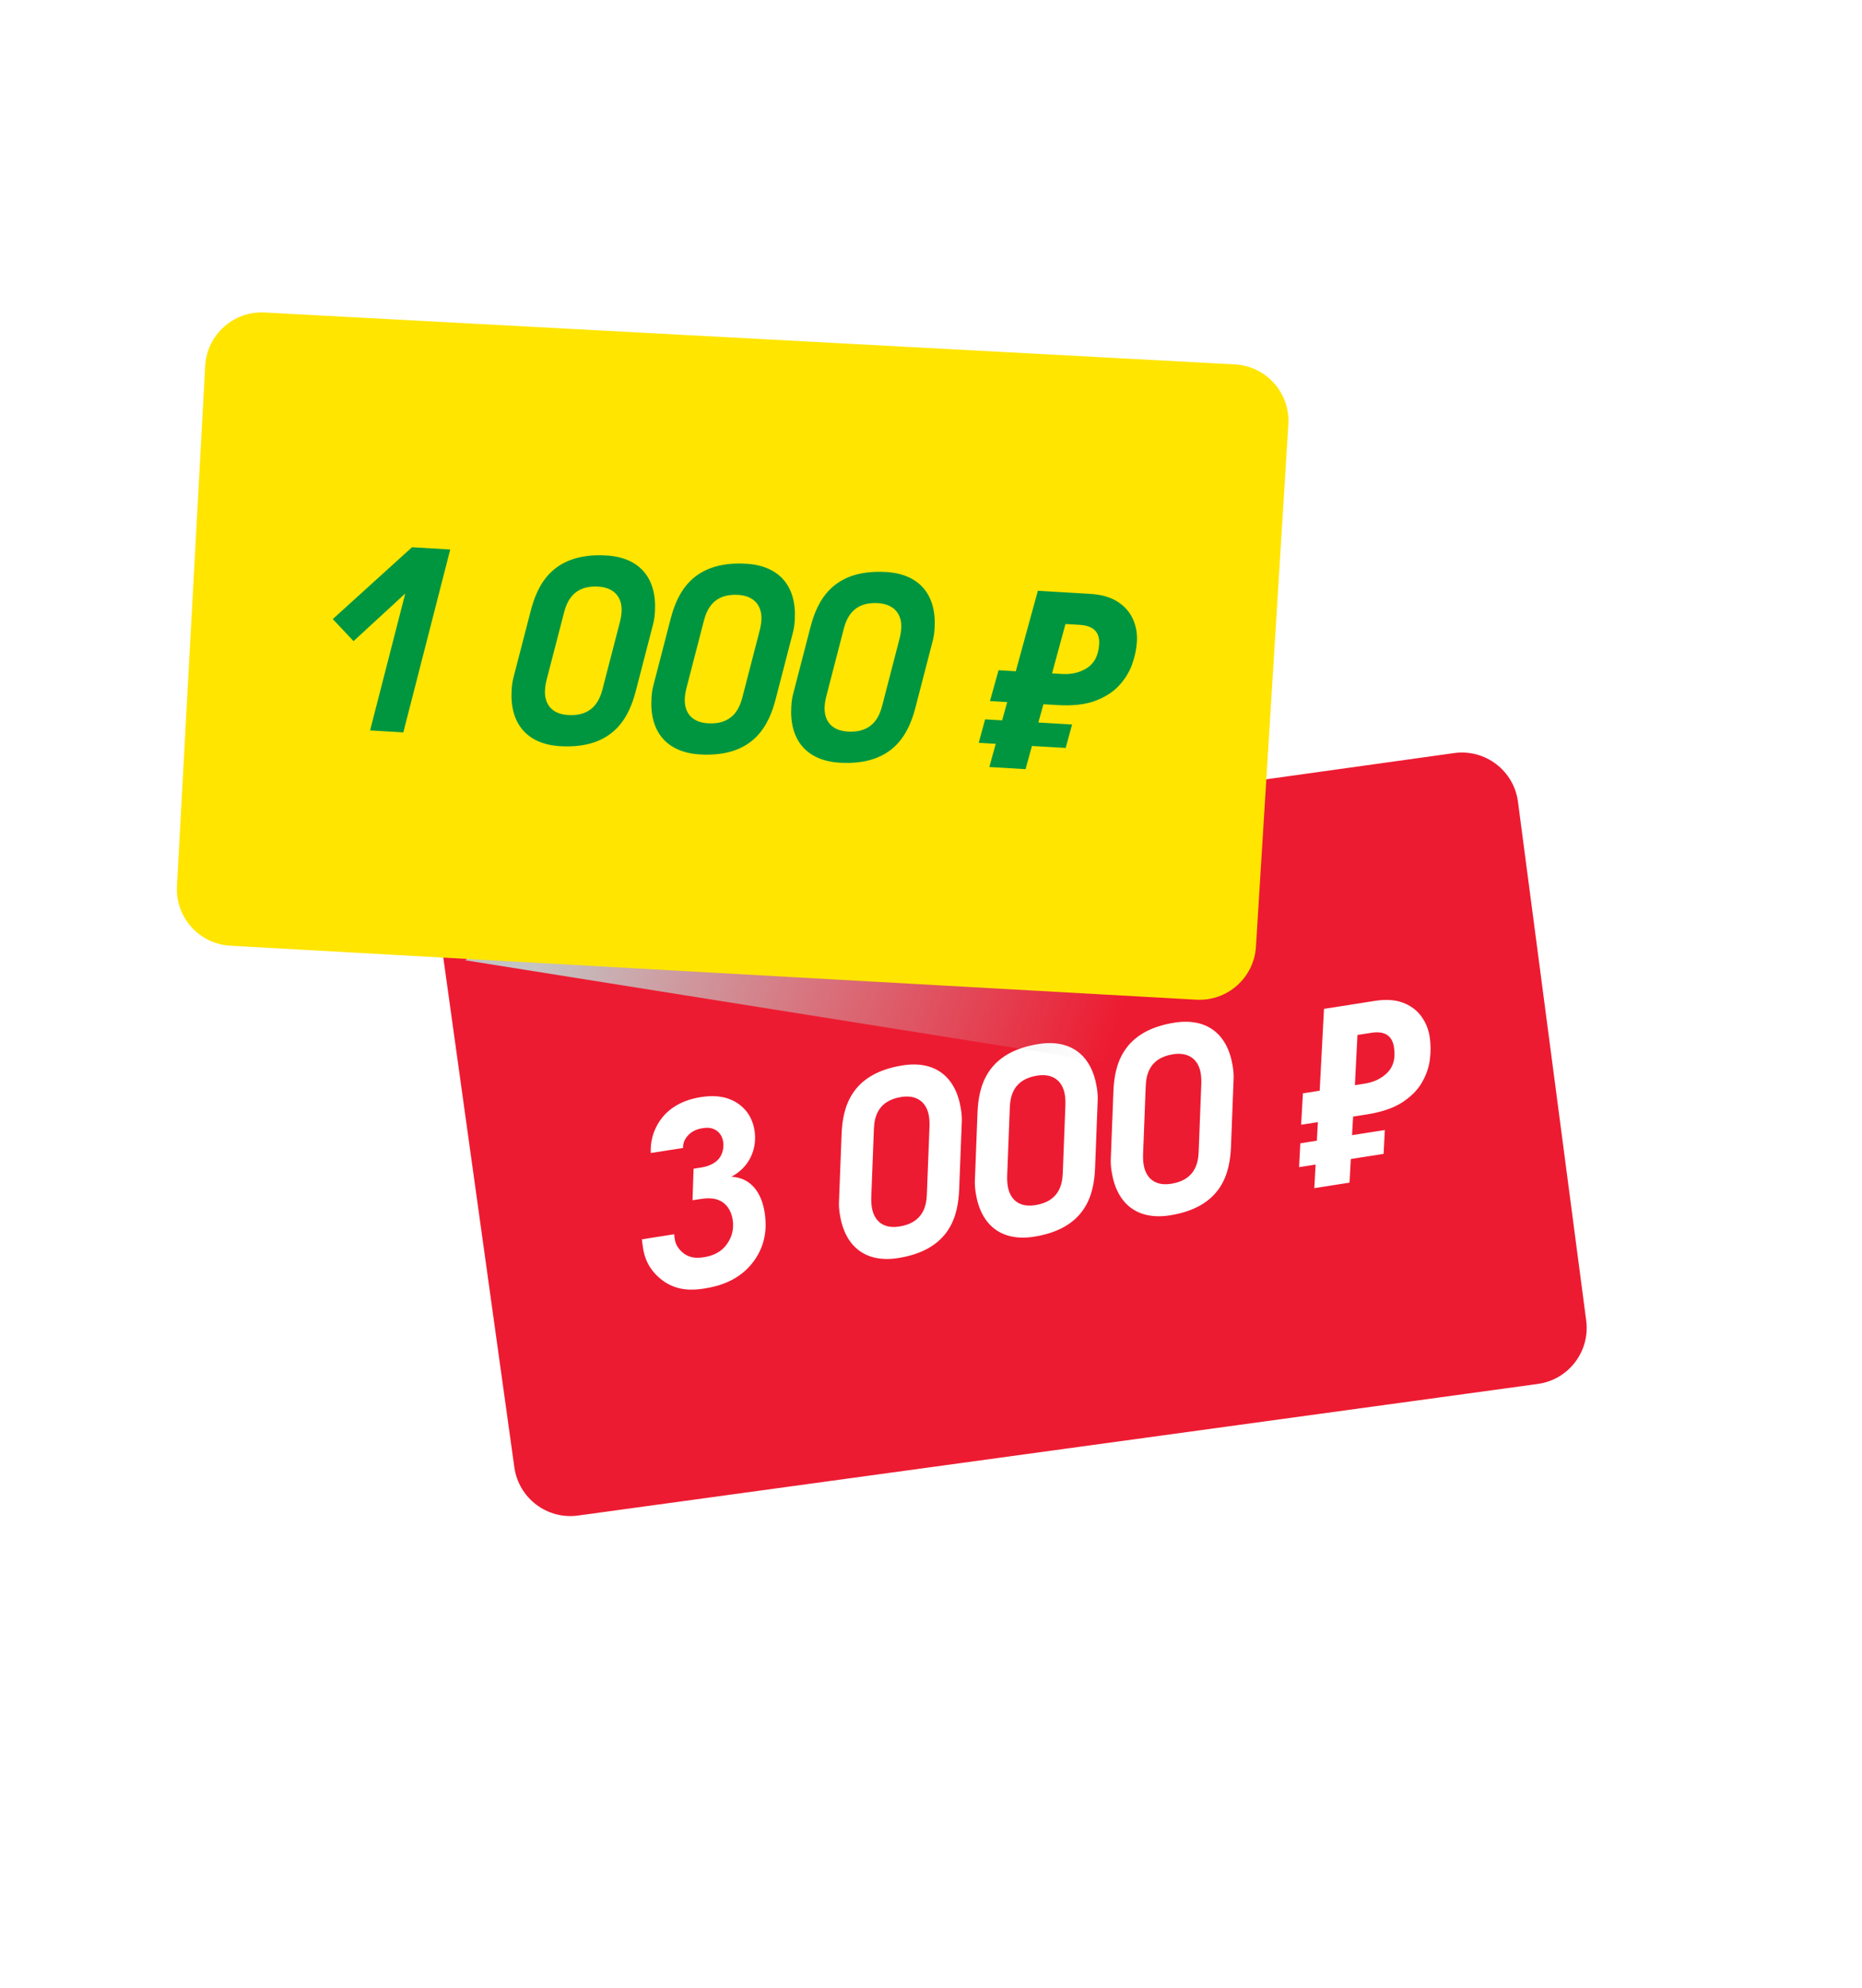<svg width="446" height="476" viewBox="0 0 446 476" fill="none" xmlns="http://www.w3.org/2000/svg">
<path d="M123.2 351.302L105.974 227.779C104.94 220.367 110.111 213.521 117.523 212.487L348.29 180.305C355.743 179.266 362.615 184.497 363.596 191.958L379.937 316.156C380.91 323.548 375.729 330.336 368.343 331.349L138.46 362.855C131.058 363.87 124.232 358.702 123.2 351.302Z" fill="#ED1B31"/>
<path d="M163.617 274.847C163.578 273.839 163.857 272.961 164.66 272C165.717 270.761 167.019 270.318 168.298 270.117C169.113 269.989 170.344 269.855 171.537 270.622C172.201 271.054 172.987 271.884 173.216 273.338C173.426 274.676 173.113 276.097 172.435 277.097C171.17 278.906 168.977 279.369 167.814 279.552L166.127 279.817L165.882 287.367L167.22 287.156C169.024 286.873 170.953 286.63 172.715 287.605C173.63 288.116 175.071 289.321 175.501 292.055C175.866 294.382 175.201 296.215 174.336 297.543C172.755 299.997 170.425 300.721 168.621 301.005C167.225 301.224 165.51 301.314 163.904 300.196C162.894 299.46 161.879 298.308 161.632 296.738C161.568 296.331 161.504 295.923 161.498 295.507L153.761 296.723C153.822 297.488 153.94 298.244 154.059 299.001C154.608 302.491 156.464 304.822 158.435 306.361C162.039 309.192 165.933 308.938 168.726 308.499C171.983 307.987 177.088 306.708 180.569 301.929C183.609 297.755 183.649 293.457 183.147 290.257C182.434 285.72 180 281.989 175.19 281.731C179.432 279.515 181.428 275.148 180.724 270.668C180.139 266.945 178.047 265.009 176.459 264.006C173.417 262.1 170.055 262.33 167.845 262.677C163.54 263.354 160.492 265.204 158.553 267.655C157.161 269.423 155.702 272.275 155.88 276.062L163.617 274.847ZM200.965 287.577C200.896 288.661 201.003 289.717 201.167 290.764C202.392 298.56 207.401 302.363 214.973 301.233C227.78 299.28 229.486 290.785 229.744 284.843L230.369 268.71C230.437 267.626 230.331 266.57 230.166 265.523C228.941 257.727 223.933 253.924 216.361 255.054C203.553 257.007 201.848 265.501 201.589 271.444L200.965 287.577ZM209.326 270.228C209.448 267.586 210.182 263.536 215.884 262.64C219.665 262.046 221.99 263.946 222.511 267.262C222.648 268.135 222.669 269.026 222.632 269.926L222.007 286.059C221.895 288.759 221.084 292.702 215.566 293.628C209.7 294.61 208.95 289.839 208.822 289.025C208.685 288.152 208.664 287.261 208.702 286.361L209.326 270.228ZM233.518 282.462C233.449 283.546 233.556 284.602 233.72 285.649C234.945 293.445 239.954 297.248 247.526 296.118C260.333 294.165 262.039 285.671 262.297 279.729L262.922 263.595C262.99 262.511 262.884 261.455 262.719 260.408C261.494 252.612 256.485 248.809 248.914 249.94C236.106 251.892 234.401 260.387 234.142 266.329L233.518 282.462ZM241.879 265.113C242.001 262.471 242.735 258.421 248.436 257.526C252.218 256.931 254.543 258.831 255.064 262.147C255.201 263.02 255.222 263.911 255.185 264.811L254.56 280.944C254.448 283.644 253.637 287.587 248.119 288.513C242.253 289.495 241.503 284.725 241.375 283.91C241.238 283.037 241.217 282.147 241.255 281.246L241.879 265.113ZM266.07 277.347C266.002 278.431 266.109 279.487 266.273 280.534C267.498 288.33 272.507 292.133 280.079 291.003C292.886 289.05 294.592 280.556 294.85 274.614L295.475 258.48C295.543 257.396 295.436 256.34 295.272 255.293C294.047 247.498 289.038 243.695 281.466 244.825C268.659 246.777 266.953 255.272 266.695 261.214L266.07 277.347ZM274.432 259.998C274.553 257.356 275.288 253.306 280.989 252.411C284.771 251.817 287.096 253.716 287.617 257.032C287.754 257.905 287.775 258.796 287.737 259.696L287.113 275.829C287.001 278.53 286.19 282.472 280.672 283.399C274.806 284.38 274.056 279.61 273.928 278.795C273.791 277.923 273.77 277.032 273.808 276.132L274.432 259.998ZM314.817 284.472L315.121 278.82L311.166 279.442L311.461 273.732L315.417 273.111L315.671 268.66L311.657 269.29L312.085 261.772L316.099 261.141L317.133 241.545L329.292 239.635C331.929 239.221 334.177 239.364 336.036 240.066C337.895 240.767 339.356 241.849 340.421 243.311C341.479 244.734 342.154 246.377 342.447 248.238C342.721 249.984 342.733 251.83 342.482 253.777C342.226 255.685 341.563 257.537 340.494 259.335C339.458 261.087 337.875 262.647 335.745 264.015C333.648 265.338 330.874 266.271 327.422 266.813L324.106 267.334L323.852 271.786L331.705 270.552L331.41 276.261L323.557 277.495L323.252 283.146L314.817 284.472ZM326.861 259.45C329.15 259.091 330.994 258.185 332.395 256.733C333.797 255.28 334.296 253.275 333.894 250.715C333.455 247.922 331.646 246.776 328.466 247.276L325.15 247.797L324.534 259.816L326.861 259.45Z" fill="white"/>
<g style="mix-blend-mode:multiply" filter="url(#filter0_f)">
<path d="M320.119 263.174L111.427 229.91L136.576 212.488L309.72 222.148L320.119 263.174Z" fill="url(#paint0_linear)"/>
</g>
<path d="M42.386 212.163L49.147 87.617C49.552 80.149 55.932 74.421 63.401 74.82L295.791 87.247C303.309 87.649 309.058 94.102 308.592 101.617L300.834 226.657C300.373 234.093 293.994 239.762 286.555 239.347L55.161 226.427C47.697 226.01 41.981 219.627 42.386 212.163Z" fill="#FFE500"/>
<path d="M88.646 174.878L96.607 175.348L107.843 131.565L98.685 131.024L79.71 148.222L84.684 153.501L97.07 142.1L88.646 174.878ZM123.04 162.014C122.737 163.077 122.613 164.151 122.55 165.229C122.076 173.249 126.233 178.12 134.01 178.639C147.175 179.477 150.716 171.398 152.263 165.543L156.387 149.629C156.69 148.566 156.813 147.492 156.877 146.415C157.351 138.394 153.194 133.524 145.416 133.004C132.252 132.166 128.711 140.246 127.164 146.101L123.04 162.014ZM135.124 146.571C135.819 143.969 137.429 140.1 143.295 140.447C147.185 140.677 149.086 143.071 148.884 146.483C148.831 147.381 148.658 148.272 148.426 149.159L144.302 165.072C143.604 167.734 141.941 171.48 136.252 171.204C130.203 170.906 130.493 165.998 130.542 165.16C130.595 164.262 130.768 163.372 131.001 162.484L135.124 146.571ZM156.533 163.993C156.23 165.056 156.106 166.13 156.043 167.208C155.569 175.228 159.726 180.099 167.503 180.618C180.668 181.456 184.209 173.377 185.756 167.522L189.879 151.608C190.183 150.545 190.306 149.471 190.37 148.394C190.844 140.373 186.687 135.503 178.909 134.983C165.745 134.145 162.204 142.225 160.657 148.08L156.533 163.993ZM168.617 148.55C169.312 145.948 170.922 142.079 176.788 142.426C180.678 142.656 182.579 145.05 182.377 148.462C182.324 149.36 182.151 150.251 181.919 151.138L177.795 167.051C177.097 169.713 175.434 173.459 169.745 173.183C163.696 172.885 163.986 167.977 164.035 167.139C164.088 166.242 164.261 165.351 164.494 164.464L168.617 148.55ZM190.026 165.972C189.723 167.036 189.599 168.109 189.536 169.187C189.062 177.207 193.219 182.078 200.996 182.598C214.161 183.435 217.701 175.356 219.249 169.501L223.372 153.588C223.676 152.524 223.799 151.45 223.863 150.373C224.337 142.352 220.18 137.482 212.402 136.962C199.238 136.124 195.697 144.204 194.15 150.059L190.026 165.972ZM202.11 150.529C202.805 147.927 204.415 144.058 210.281 144.405C214.171 144.635 216.072 147.03 215.87 150.441C215.817 151.339 215.644 152.23 215.412 153.117L211.288 169.031C210.59 171.692 208.927 175.438 203.238 175.162C197.189 174.865 197.479 169.956 197.528 169.118C197.581 168.221 197.754 167.33 197.987 166.443L202.11 150.529ZM236.971 183.642L238.501 178.087L234.43 177.846L235.963 172.231L240.034 172.471L241.253 168.098L237.123 167.854L239.181 160.468L243.311 160.712L248.594 141.443L261.104 142.183C263.817 142.343 266.022 142.974 267.719 144.075C269.416 145.176 270.635 146.57 271.376 148.255C272.12 149.901 272.435 151.682 272.322 153.597C272.216 155.393 271.827 157.232 271.155 159.114C270.486 160.956 269.424 162.655 267.971 164.211C266.56 165.73 264.646 166.938 262.231 167.836C259.857 168.697 256.895 169.023 253.344 168.813L249.932 168.611L248.713 172.984L256.793 173.461L255.26 179.077L247.179 178.599L245.65 184.155L236.971 183.642ZM254.384 161.366C256.739 161.505 258.77 161.005 260.479 159.865C262.189 158.724 263.121 156.837 263.277 154.204C263.446 151.331 261.895 149.797 258.623 149.604L255.211 149.402L251.99 161.225L254.384 161.366Z" fill="#009640"/>
<defs>
<filter id="filter0_f" x="106.007" y="207.068" width="219.532" height="61.526" filterUnits="userSpaceOnUse" color-interpolation-filters="sRGB">
<feFlood flood-opacity="0" result="BackgroundImageFix"/>
<feBlend mode="normal" in="SourceGraphic" in2="BackgroundImageFix" result="shape"/>
<feGaussianBlur stdDeviation="2.71" result="effect1_foregroundBlur"/>
</filter>
<linearGradient id="paint0_linear" x1="131.303" y1="222.244" x2="260.215" y2="267.335" gradientUnits="userSpaceOnUse">
<stop stop-color="#C4C4C4"/>
<stop offset="1" stop-color="#C4C4C4" stop-opacity="0"/>
</linearGradient>
</defs>
</svg>
